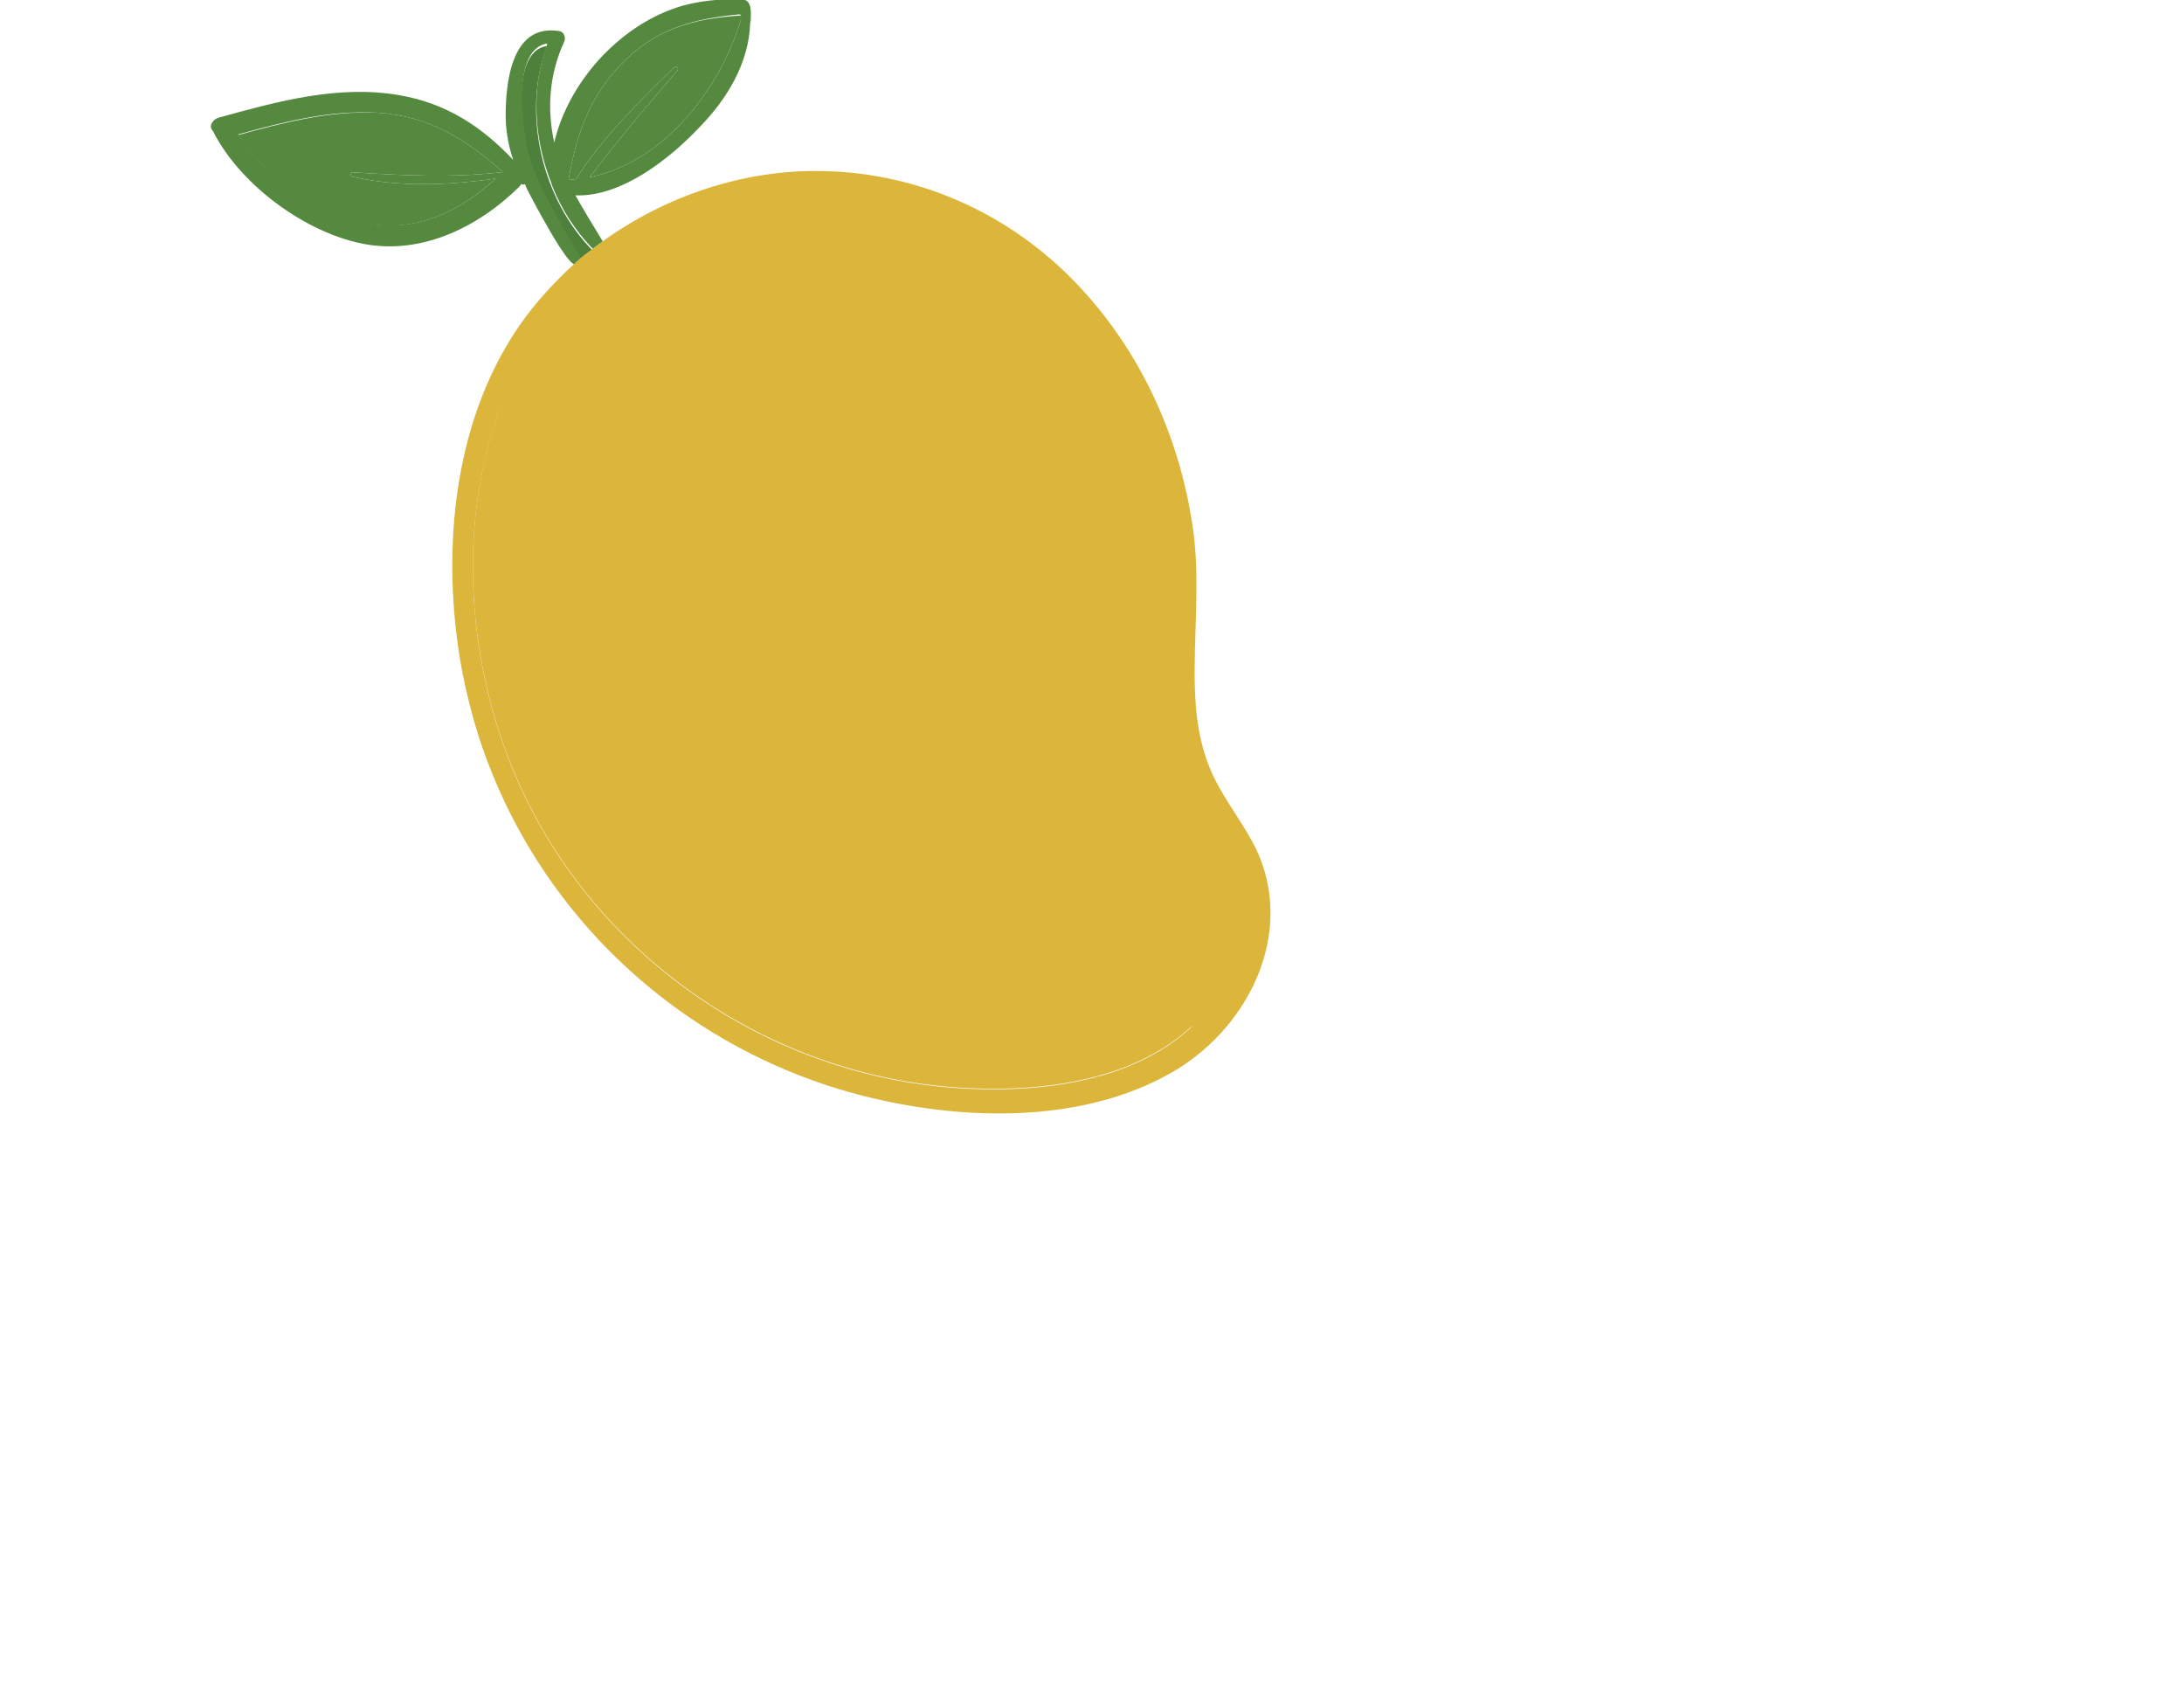 <?xml version="1.0" encoding="utf-8"?>
<!-- Generator: Adobe Illustrator 22.0.1, SVG Export Plug-In . SVG Version: 6.00 Build 0)  -->
<svg version="1.1" id="Layer_1" xmlns="http://www.w3.org/2000/svg" xmlns:xlink="http://www.w3.org/1999/xlink" x="0px" y="0px"
	 viewBox="0 0 351.1 272.5" style="enable-background:new 0 0 351.1 272.5;" xml:space="preserve">
<style type="text/css">
	.st0{fill:#DCB63B;}
	.st1{fill:#4D803B;}
	.st2{fill:#568940;}
</style>
<g>
	<g>
		<path class="st0" d="M80,66.7c-6.9,19.7-4.5,43.1,4.6,61.7c12.8,26.1,39.1,43.9,68,46.3c14.6,1.2,32.7-0.8,42.2-13.3
			c4.4-5.8,6.8-13.6,4.4-20.7c-2.4-7.2-8.1-12.7-9.9-20.2c-1.7-7.1-1.1-14.5-0.9-21.7c0.2-7.4-0.3-14.6-2.2-21.7
			c-3.5-13-10.7-25.1-21.1-33.7c-13.6-11.3-32.4-14.8-49.3-9.7C98.7,38.9,87.5,50.7,80,66.7z"/>
	</g>
	<path class="st1" d="M87.9,7.4c-4,10.9-0.8,24.6,7.4,32.9c-0.7,0.5-1.3,1.1-2,1.6c-2.8-4.9-5.8-9.8-7.9-15.1
		C84.1,23.4,81.6,8.3,87.9,7.4z"/>
	<g>
		<path class="st2" d="M99.5,10.7c-4.9,5.2-6.9,11.3-8.1,18.2c0.1,0,0.1,0,0.2,0c0.3,0,0.7-0.1,1-0.1c4.1-6.6,10.5-12.8,15.8-18
			c0.3-0.3,0.8,0.2,0.5,0.5c-3.3,3.9-6.6,7.7-9.8,11.7c-1.5,1.8-2.9,3.7-4.3,5.5c11.9-2.5,20.9-14,24.3-25.3c0-0.2,0-0.4,0-0.5
			c0-0.1,0-0.1-0.1-0.2C111.3,3,105.1,4.7,99.5,10.7z"/>
		<path class="st2" d="M38.3,21.7c3.9,6.2,11.4,11.5,18.1,13.6c8.8,2.8,16.9-0.7,23.3-6.6c-7.7,1.1-15.6,1.4-23.1-0.3
			c-0.4-0.1-0.3-0.7,0.1-0.7c8,0.5,15.8,0.9,23.8,0c0.1,0,0.1,0,0.2,0c0,0,0.1-0.1,0.1-0.1c-5.9-5.2-11.8-9-20.3-9.5
			C52.9,17.8,45.6,19.7,38.3,21.7z"/>
		<path class="st2" d="M119,2.3c-7.7,0.7-13.9,2.4-19.5,8.4c-4.9,5.2-6.9,11.3-8.1,18.2c0.1,0,0.1,0,0.2,0c0.3,0,0.7-0.1,1-0.1
			c4.1-6.6,10.5-12.8,15.8-18c0.3-0.3,0.8,0.2,0.5,0.5c-3.3,3.9-6.6,7.7-9.8,11.7c-1.5,1.8-2.9,3.7-4.3,5.5
			c11.9-2.5,20.9-14,24.3-25.3c0-0.2,0-0.4,0-0.5C119,2.4,119,2.3,119,2.3z M79.7,28.7c-7.7,1.1-15.6,1.4-23.1-0.3
			c-0.4-0.1-0.3-0.7,0.1-0.7c8,0.5,15.8,0.9,23.8,0c0.1,0,0.1,0,0.2,0c0,0,0.1-0.1,0.1-0.1c-5.9-5.2-11.8-9-20.3-9.5
			c-7.6-0.4-14.9,1.5-22.2,3.5c3.9,6.2,11.4,11.5,18.1,13.6C65.2,38.1,73.3,34.6,79.7,28.7z M35.2,18.9c9.4-2.6,19.2-5.3,29-3.6
			c7.6,1.3,13.3,5.1,18.3,10.4c-0.7-2.1-1.1-4.2-1.2-6.4C81.2,13.6,82.1,3.7,89.9,5c0.8,0.1,1.1,1.1,0.8,1.7
			c-2.4,5.2-2.8,10.8-1.6,16.2c1.4-6,5.1-11.7,9.6-15.7c3.1-2.8,6.9-5.1,11.1-6.3c2.2-0.6,4.5-0.9,6.8-1c3-0.1,4.2-0.5,4.1,2.7
			c0,0.4,0,0.7-0.1,1.1c0,0,0,0,0,0c-0.2,6.4-3.7,12.2-8.1,16.7c-4.8,5.1-12.6,11.3-20,11c1.4,2.5,2.9,4.9,4.4,7.4l-1.6,1.2
			c-2.8-2.9-5.1-6.4-6.6-10.3c0,0,0-0.1,0-0.1c-2.9-7.2-3.4-15.5-0.7-22.6c-6.3,0.9-3.8,16-2.5,19.5c2.1,5.3,5,10.1,7.9,15l-1,0.9
			c-0.3,0.3-1.3-1-2.5-2.8c-1.9-3-4.3-7.5-4.7-8.3c-0.3-0.6-0.6-1.1-0.8-1.7c-0.2,0.1-0.4,0.1-0.6,0c-0.1,0.1-0.2,0.3-0.3,0.4
			c-6.8,6.7-16.3,11.3-26,9c-9.1-2.1-19.1-9.6-23.3-18C33.5,20.4,34.1,19.2,35.2,18.9z"/>
	</g>
	<path class="st0" d="M199.2,136.3c-1.4-2.7-3.2-5.3-4.4-8.1c-1.8-4.4-3.1-9.2-3.7-13.9c-0.5-3.8-0.8-7.6-1.1-11.4
		c-0.5-7.2,0.8-14.1-0.3-21.4c-1.3-8.5-4.4-16.7-8.8-24.1c-2.8-4.7-7.2-7.8-10.1-12.1c-3.6-3.1-8.2-6.8-13-8.4
		c-7.1-4.5-15.2-7.2-24.1-7.1c-11.3,0.1-23.6,4.7-33.5,9.8c0.3,0.7,1,1.2,1.9,0.8c7.2-3.7,16-4.1,24-4.7c8.1-0.5,16.1,0.6,23.5,4
		c14.3,6.6,24.1,20.3,28.7,35c5,15.9,4.1,33,8.6,49c2.1,7.4,6.3,13.3,9.3,20.2c4,9.2-2,15-5.5,22.9c-2,4.7,5-1.1,5.8-2.1
		c2.3-2.6,4-5.7,5-9C203.4,149.4,202.3,142.2,199.2,136.3z"/>
	<g>
		<path class="st0" d="M189.2,171.9c-13.4,8.1-30.9,8.3-45.8,5.3c-31.2-6.2-56.8-28.7-66.5-59c-1.1-3.5-2-7.1-2.7-10.8
			c-3.4-18.9-1.4-40.8,10.4-56.6c2.2-2.9,4.7-5.6,7.4-8.1l1-0.9c0.6-0.6,1.3-1.1,2-1.6l1.6-1.2c10.3-7.5,23-11.8,35.7-11.5
			c16,0.3,31,7.3,41.8,19.2c9.7,10.6,15.7,24.2,17.7,38.4c1.2,8.7,0,17.3,0.3,26c0.2,5.3,1.1,10.4,3.7,15.1
			c1.9,3.5,4.3,6.6,6.1,10.2C208.2,149.6,201.1,164.6,189.2,171.9z M189.4,120.6c-1.7-7.1-1.1-14.5-0.9-21.7
			c0.2-7.4-0.3-14.6-2.2-21.7c-3.5-13-10.7-25.1-21.1-33.7c-13.6-11.3-32.4-14.8-49.3-9.7c-17.2,5.2-28.4,17-35.9,33
			c-6.9,19.7-4.5,43.1,4.6,61.7c12.8,26.1,39.1,43.9,68,46.3c14.6,1.2,32.7-0.8,42.2-13.3c4.4-5.8,6.8-13.6,4.4-20.7
			C196.9,133.6,191.2,128.1,189.4,120.6z"/>
	</g>
</g>
</svg>
